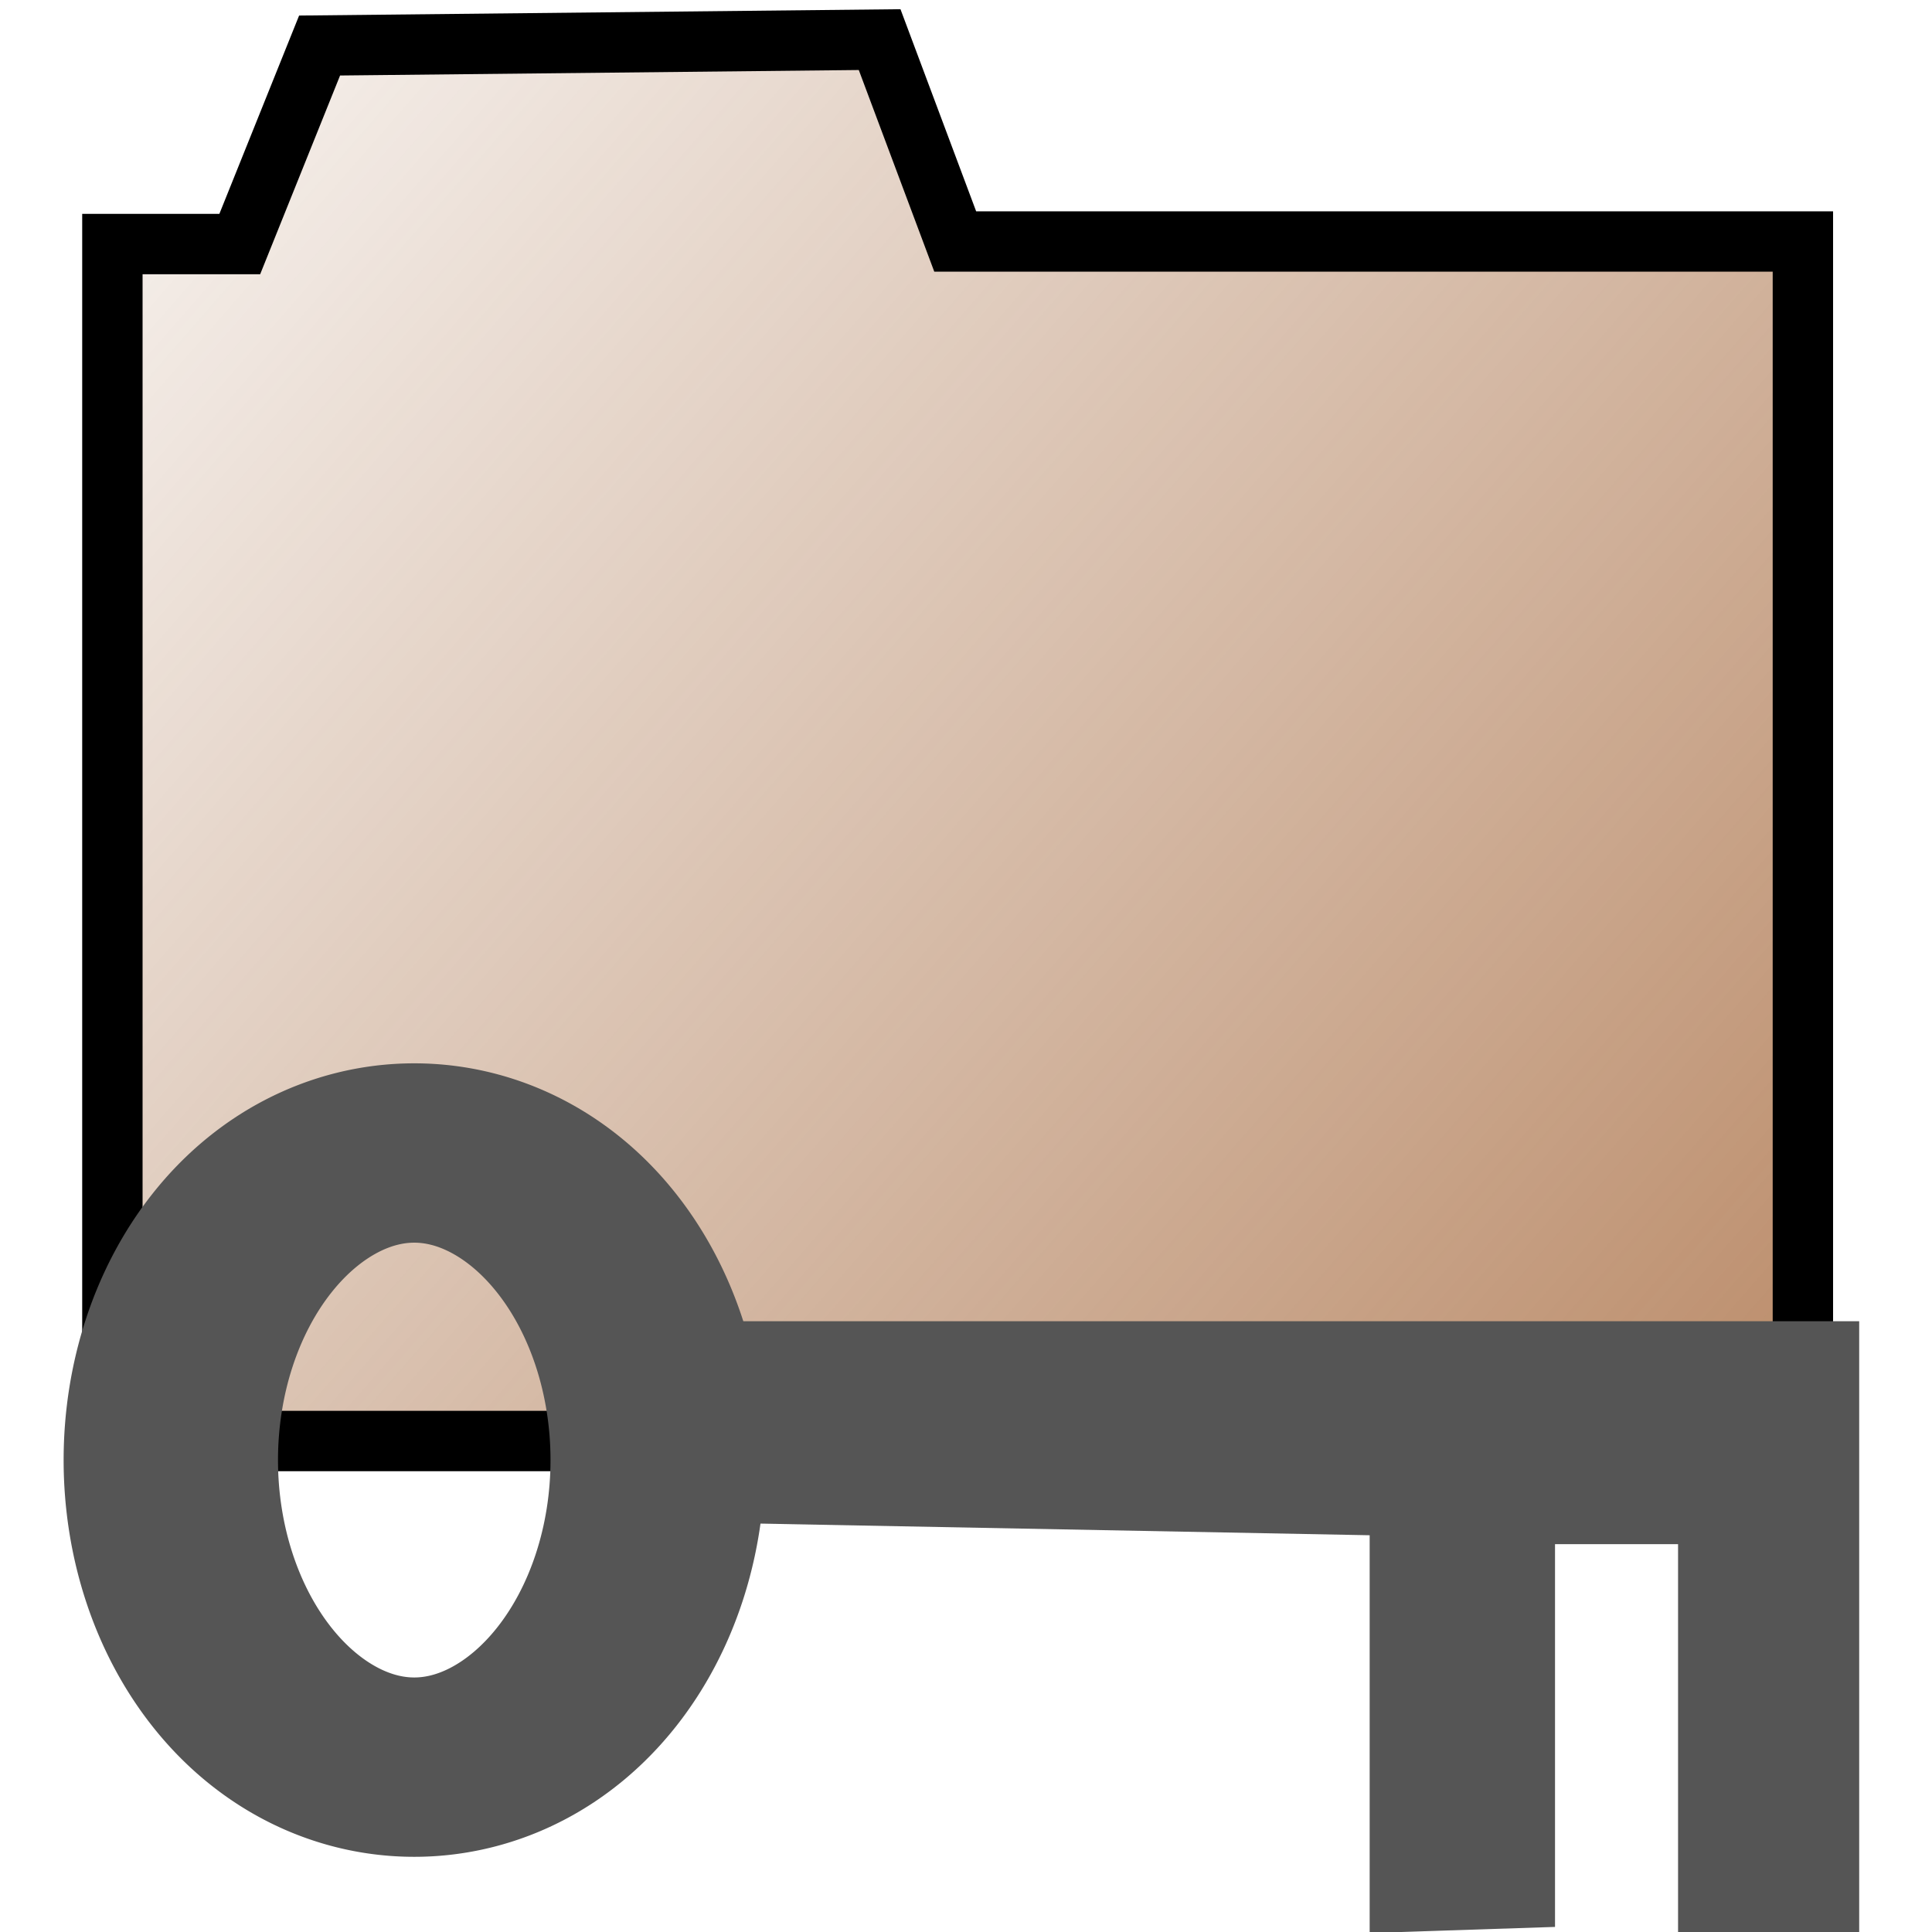 <?xml version="1.0" encoding="UTF-8" standalone="no"?>
<!-- Created with Inkscape (http://www.inkscape.org/) -->
<svg
   xmlns:dc="http://purl.org/dc/elements/1.1/"
   xmlns:cc="http://creativecommons.org/ns#"
   xmlns:rdf="http://www.w3.org/1999/02/22-rdf-syntax-ns#"
   xmlns:svg="http://www.w3.org/2000/svg"
   xmlns="http://www.w3.org/2000/svg"
   xmlns:xlink="http://www.w3.org/1999/xlink"
   xmlns:sodipodi="http://sodipodi.sourceforge.net/DTD/sodipodi-0.dtd"
   xmlns:inkscape="http://www.inkscape.org/namespaces/inkscape"
   width="16px"
   height="16px"
   id="svg2160"
   sodipodi:version="0.32"
   inkscape:version="0.46"
   sodipodi:docbase="/home/elmar/projekte/ImageMetadataViewer/src/de/elmar_baumann/imv/resource/icons"
   sodipodi:docname="icon_keyword_real_helper.svg"
   inkscape:output_extension="org.inkscape.output.svg.inkscape"
   inkscape:export-filename="/home/elmar/projekte/ImageMetadataViewer/src/de/elmar_baumann/imv/resource/icons/icon_keyword_real_helper.png"
   inkscape:export-xdpi="90"
   inkscape:export-ydpi="90">
  <defs
     id="defs2162">
    <inkscape:perspective
       sodipodi:type="inkscape:persp3d"
       inkscape:vp_x="0 : 8 : 1"
       inkscape:vp_y="0 : 1000 : 0"
       inkscape:vp_z="16 : 8 : 1"
       inkscape:persp3d-origin="8 : 5.3333333 : 1"
       id="perspective5096" />
    <linearGradient
       gradientUnits="userSpaceOnUse"
       y2="0.711"
       x2="0.016"
       y1="13.482"
       x1="14.646"
       id="linearGradient3147"
       xlink:href="#linearGradient3141"
       inkscape:collect="always" />
    <inkscape:perspective
       id="perspective2391"
       inkscape:persp3d-origin="8 : 5.3333333 : 1"
       inkscape:vp_z="16 : 8 : 1"
       inkscape:vp_y="0 : 1000 : 0"
       inkscape:vp_x="0 : 8 : 1"
       sodipodi:type="inkscape:persp3d" />
    <linearGradient
       id="linearGradient3157">
      <stop
         id="stop3159"
         offset="0"
         style="stop-color:#aeff96;stop-opacity:1;" />
      <stop
         id="stop3161"
         offset="1"
         style="stop-color:#aeff96;stop-opacity:0;" />
    </linearGradient>
    <linearGradient
       id="linearGradient3177">
      <stop
         id="stop3179"
         offset="0"
         style="stop-color:#2eca00;stop-opacity:1;" />
      <stop
         id="stop3181"
         offset="1"
         style="stop-color:#aeff96;stop-opacity:0;" />
    </linearGradient>
    <linearGradient
       id="linearGradient3193">
      <stop
         id="stop3195"
         offset="0"
         style="stop-color:#ecff31;stop-opacity:1;" />
      <stop
         id="stop3197"
         offset="1"
         style="stop-color:#d5ff08;stop-opacity:0;" />
    </linearGradient>
    <linearGradient
       id="linearGradient3141">
      <stop
         id="stop3143"
         offset="0"
         style="stop-color:#944a14;stop-opacity:0.612;" />
      <stop
         id="stop3145"
         offset="1"
         style="stop-color:#8b4513;stop-opacity:0;" />
    </linearGradient>
    <linearGradient
       inkscape:collect="always"
       xlink:href="#linearGradient3141"
       id="linearGradient2684"
       gradientUnits="userSpaceOnUse"
       x1="14.646"
       y1="13.482"
       x2="0.016"
       y2="0.711" />
  </defs>
  <sodipodi:namedview
     id="base"
     pagecolor="#ffffff"
     bordercolor="#666666"
     borderopacity="1.0"
     inkscape:pageopacity="0.0"
     inkscape:pageshadow="2"
     inkscape:zoom="28.875"
     inkscape:cx="8"
     inkscape:cy="8"
     inkscape:current-layer="layer1"
     showgrid="true"
     inkscape:grid-bbox="true"
     inkscape:document-units="px"
     inkscape:window-width="1063"
     inkscape:window-height="675"
     inkscape:window-x="390"
     inkscape:window-y="285"
     showguides="true"
     inkscape:guide-bbox="true">
    <inkscape:grid
       type="xygrid"
       id="grid2381" />
  </sodipodi:namedview>
  <g
     inkscape:groupmode="layer"
     id="layer3"
     inkscape:label="Real">
    <g
       id="g2667"
       transform="translate(-6.9264069e-2,-2.066)">
      <g
         inkscape:label="Layer 1"
         id="g2669">
        <path
           inkscape:export-ydpi="90"
           inkscape:export-xdpi="90"
           sodipodi:nodetypes="ccccccccc"
           id="path3175"
           d="M 1,14 L 15,14 L 15,4.066 L 7.98,4.066 L 7.354,2.394 L 2.716,2.443 L 2.055,4.087 L 1,4.087 L 1,14 z"
           style="opacity:1;fill:url(#linearGradient2684);fill-opacity:1;fill-rule:nonzero;stroke:#000000;stroke-width:0.5;stroke-linecap:square;stroke-linejoin:miter;stroke-miterlimit:4;stroke-dasharray:none;stroke-opacity:1" />
      </g>
      <g
         inkscape:label="2"
         id="layer2" />
    </g>
  </g>
  <g
     id="layer1"
     inkscape:label="Keyword"
     inkscape:groupmode="layer">
    <g
       id="g2686"
       transform="translate(0.397,4.942)">
      <path
         transform="matrix(0.869,0,0,0.727,8.4280461e-2,1.711)"
         d="M 5.714,7.481 A 2.32,3.498 0 1 1 1.074,7.481 A 2.32,3.498 0 1 1 5.714,7.481 z"
         sodipodi:ry="3.4978354"
         sodipodi:rx="2.3203464"
         sodipodi:cy="7.4805193"
         sodipodi:cx="3.3939395"
         id="path3131"
         style="opacity:1;fill:none;fill-opacity:1;stroke:#555555;stroke-width:2.043;stroke-linecap:square;stroke-miterlimit:4;stroke-dasharray:none;stroke-opacity:1"
         sodipodi:type="arc" />
      <path
         sodipodi:nodetypes="ccccccccccc"
         id="path3133"
         d="M 5.75,6.25 L 14.75,6.25 L 14.75,10.808 L 13.75,10.808 L 13.75,7.596 L 12.231,7.596 L 12.231,10.774 L 11.196,10.808 L 11.196,7.527 L 5.75,7.423 L 5.75,6.25 z"
         style="opacity:1;fill:#555555;fill-opacity:1;stroke:#555555;stroke-width:0.5;stroke-linecap:square;stroke-miterlimit:4;stroke-dasharray:none;stroke-opacity:1" />
    </g>
  </g>
</svg>
